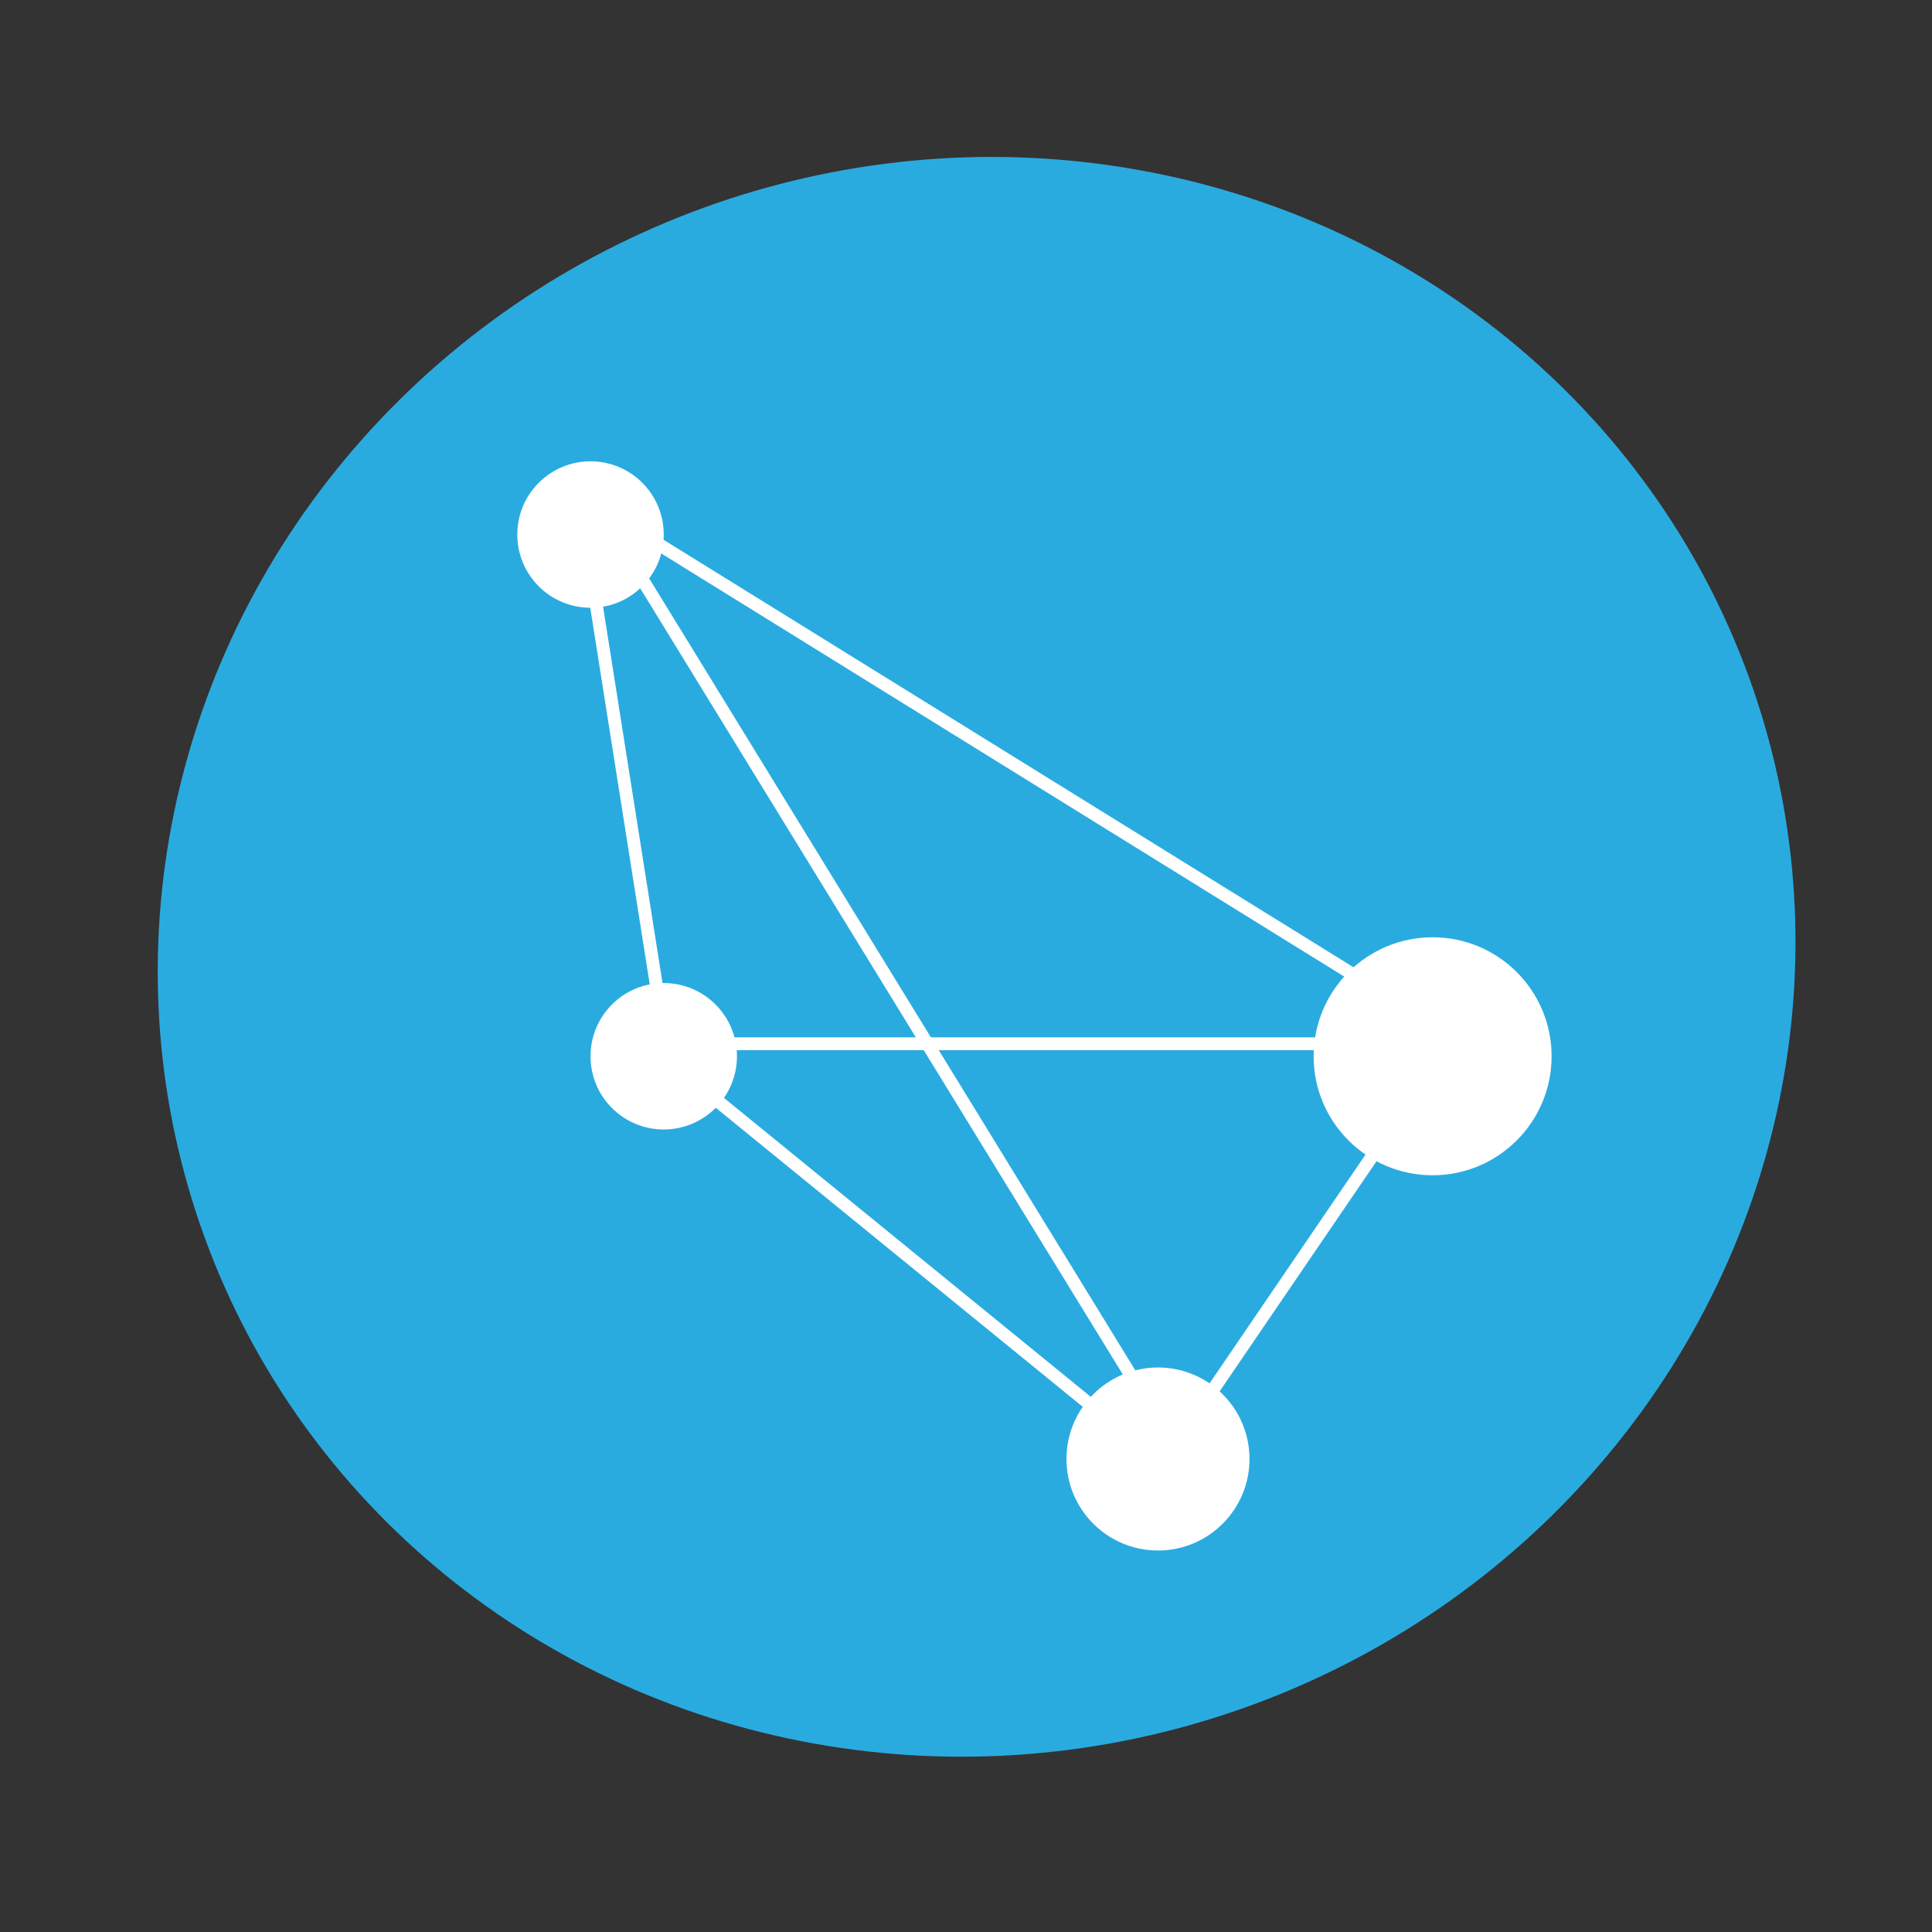 <?xml version="1.0" encoding="UTF-8" standalone="no"?>
<!-- Generator: Adobe Illustrator 23.0.1, SVG Export Plug-In . SVG Version: 6.00 Build 0)  -->

<svg
   xmlns:dc="http://purl.org/dc/elements/1.1/"
   xmlns:cc="http://creativecommons.org/ns#"
   xmlns:rdf="http://www.w3.org/1999/02/22-rdf-syntax-ns#"
   xmlns:svg="http://www.w3.org/2000/svg"
   xmlns="http://www.w3.org/2000/svg"
   xmlns:sodipodi="http://sodipodi.sourceforge.net/DTD/sodipodi-0.dtd"
   xmlns:inkscape="http://www.inkscape.org/namespaces/inkscape"
   version="1.1"
   id="Ebene_1"
   x="0px"
   y="0px"
   viewBox="0 0 452 452"
   xml:space="preserve"
   sodipodi:docname="safari-pinned-tab.svg"
   width="20"
   height="20"
   inkscape:version="0.92.3 (2405546, 2018-03-11)"><rect x="0" y="0" width="452" height="452" fill="#333333" stroke="none"/><defs
   id="defs33" /><sodipodi:namedview
   pagecolor="#ffffff"
   bordercolor="#666666"
   borderopacity="1"
   objecttolerance="10"
   gridtolerance="10"
   guidetolerance="10"
   inkscape:pageopacity="0"
   inkscape:pageshadow="2"
   inkscape:window-width="1920"
   inkscape:window-height="1025"
   id="namedview31"
   showgrid="false"
   inkscape:zoom="4.4851464"
   inkscape:cx="31.724432"
   inkscape:cy="56.681627"
   inkscape:window-x="0"
   inkscape:window-y="27"
   inkscape:window-maximized="1"
   inkscape:current-layer="Ebene_1"
   scale-x="22.6" />
<style
   type="text/css"
   id="style2">
	.st0{fill:#2AABE0;}
	.st1{fill:#FFFFFF;}
	.st2{fill:none;stroke:#FFFFFF;stroke-width:3;stroke-miterlimit:10;}
	.st3{fill:none;stroke:#FFFFFF;stroke-miterlimit:10;}
</style>
<ellipse
   transform="rotate(-19.075)"
   class="st0"
   cx="142.781"
   cy="286.231"
   rx="192.171"
   ry="186.521"
   id="ellipse4"
   style="fill:#2aabe0;stroke-width:1" />
<circle
   class="st1"
   cx="138.155"
   cy="125.058"
   r="17.13"
   id="circle6"
   style="fill:#ffffff" />
<circle
   class="st1"
   cx="335.165"
   cy="247.118"
   r="27.84"
   id="circle8"
   style="fill:#ffffff" />
<circle
   class="st1"
   cx="270.915"
   cy="341.338"
   r="21.41"
   id="circle10"
   style="fill:#ffffff" />
<circle
   class="st1"
   cx="155.285"
   cy="247.118"
   r="17.13"
   id="circle12"
   style="fill:#ffffff" />
<line
   class="st2"
   x1="143.815"
   y1="125.058"
   x2="276.585"
   y2="341.338"
   id="line14"
   style="fill:none;stroke:#ffffff;stroke-width:3;stroke-miterlimit:10" />
<path
   class="st3"
   d="M 156.355,248.188"
   id="path16"
   inkscape:connector-curvature="0"
   style="fill:none;stroke:#ffffff;stroke-miterlimit:10" />
<path
   class="st3"
   d="M 336.235,248.188"
   id="path18"
   inkscape:connector-curvature="0"
   style="fill:none;stroke:#ffffff;stroke-miterlimit:10" />
<line
   class="st2"
   x1="139.225"
   y1="118.128"
   x2="336.235"
   y2="240.188"
   id="line20"
   style="fill:none;stroke:#ffffff;stroke-width:3;stroke-miterlimit:10" />
<line
   class="st2"
   x1="156.355"
   y1="244.188"
   x2="336.235"
   y2="244.188"
   id="line22"
   style="fill:none;stroke:#ffffff;stroke-width:3;stroke-miterlimit:10" />
<line
   class="st2"
   x1="137.075"
   y1="126.128"
   x2="156.355"
   y2="248.188"
   id="line24"
   style="fill:none;stroke:#ffffff;stroke-width:3;stroke-miterlimit:10" />
<line
   class="st2"
   x1="156.355"
   y1="248.188"
   x2="271.995"
   y2="342.418"
   id="line26"
   style="fill:none;stroke:#ffffff;stroke-width:3;stroke-miterlimit:10" />
<line
   class="st2"
   x1="336.235"
   y1="248.188"
   x2="271.995"
   y2="342.418"
   id="line28"
   style="fill:none;stroke:#ffffff;stroke-width:3;stroke-miterlimit:10" />
</svg>
